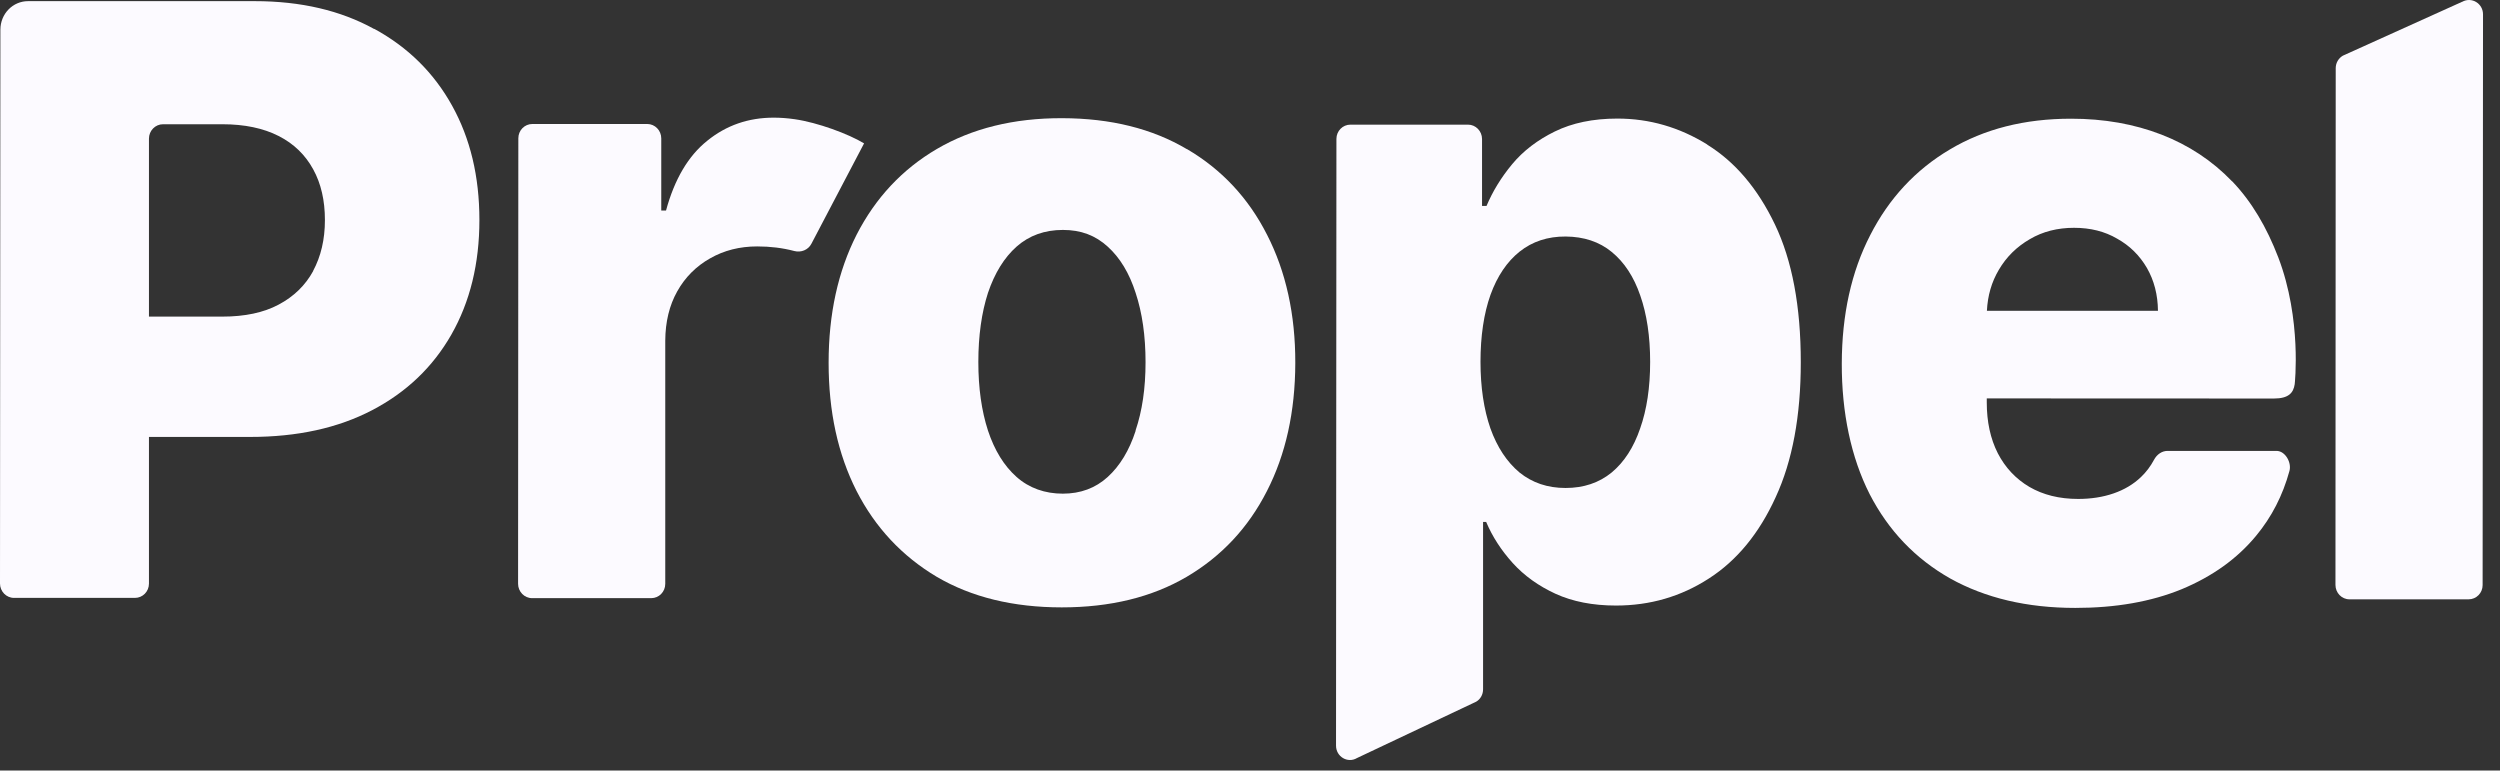 <svg width="146" height="45" viewBox="0 0 146 45" fill="none" xmlns="http://www.w3.org/2000/svg">
<rect x="0" y="0" width="146" height="45" fill="#333333" stroke="none"/>
<path d="M46.417 6.963C45.996 6.902 45.584 6.871 45.186 6.871C43.707 6.871 42.416 7.318 41.305 8.219C40.194 9.105 39.391 10.469 38.896 12.295H38.618V8.081C38.618 7.618 38.25 7.241 37.8 7.241H31.09C30.639 7.241 30.271 7.611 30.271 8.073L30.256 34.092C30.256 34.554 30.624 34.932 31.075 34.932H38.033C38.483 34.932 38.851 34.562 38.851 34.1V19.9C38.858 18.79 39.091 17.835 39.549 17.018C40.014 16.186 40.66 15.546 41.463 15.092C42.281 14.622 43.204 14.391 44.218 14.391C44.983 14.391 45.689 14.476 46.394 14.661C46.777 14.761 47.197 14.599 47.385 14.237L50.462 8.373C49.547 7.819 47.753 7.156 46.417 6.963Z" fill="#FCFAFF"/>
<path d="M21.85 1.693C19.898 0.614 17.571 0.067 14.877 0.067H1.651C0.751 0.06 0.023 0.807 0.023 1.732L0 34.077C0 34.539 0.368 34.917 0.818 34.917H7.881C8.332 34.917 8.699 34.547 8.699 34.084V25.517H14.607C17.361 25.517 19.733 25 21.737 23.953C23.741 22.905 25.28 21.433 26.361 19.538C27.449 17.627 27.997 15.4 27.997 12.85C27.997 10.3 27.464 8.088 26.406 6.177C25.34 4.251 23.824 2.756 21.857 1.685L21.85 1.693ZM18.292 15.824C17.834 16.664 17.159 17.319 16.273 17.789C15.395 18.259 14.299 18.49 12.985 18.49H8.699V8.096C8.699 7.634 9.067 7.256 9.518 7.256H12.985C14.284 7.256 15.38 7.487 16.273 7.942C17.166 8.396 17.834 9.051 18.292 9.891C18.75 10.723 18.975 11.71 18.975 12.85C18.975 13.99 18.742 14.969 18.285 15.824H18.292Z" fill="#FCFAFF"/>
<path d="M99.709 8.443C98.08 7.433 96.331 6.925 94.455 6.925C93.036 6.925 91.82 7.179 90.799 7.68C89.794 8.173 88.961 8.805 88.308 9.591C87.662 10.369 87.167 11.186 86.814 12.025H86.551V8.119C86.551 7.657 86.183 7.279 85.733 7.279H78.865C78.415 7.279 78.047 7.649 78.047 8.111L78.024 43.546C78.024 44.193 78.707 44.594 79.248 44.27L86.206 40.98C86.461 40.834 86.611 40.557 86.611 40.256V30.479H86.791C87.152 31.334 87.67 32.135 88.338 32.875C89.013 33.622 89.854 34.223 90.845 34.678C91.843 35.132 93.014 35.364 94.372 35.364C96.362 35.364 98.17 34.84 99.799 33.784C101.443 32.728 102.742 31.141 103.702 29.03C104.678 26.919 105.166 24.292 105.166 21.156C105.166 17.896 104.663 15.215 103.657 13.112C102.651 11.008 101.33 9.452 99.694 8.443H99.709ZM95.784 25.023C95.408 26.125 94.853 26.988 94.117 27.597C93.382 28.198 92.481 28.498 91.43 28.498C90.379 28.498 89.493 28.198 88.743 27.597C88.007 26.981 87.437 26.125 87.039 25.016C86.656 23.906 86.461 22.612 86.461 21.125C86.461 19.638 86.656 18.305 87.047 17.211C87.444 16.117 88.015 15.277 88.75 14.691C89.486 14.106 90.387 13.805 91.438 13.813C92.488 13.821 93.397 14.113 94.125 14.714C94.86 15.315 95.416 16.163 95.791 17.257C96.174 18.351 96.369 19.645 96.369 21.133C96.369 22.62 96.174 23.922 95.784 25.023Z" fill="#FCFAFF"/>
<path d="M143.784 0.106L136.826 3.25C136.571 3.396 136.406 3.673 136.406 3.981L136.391 34.161C136.391 34.624 136.758 35.001 137.209 35.001H144.167C144.617 35.001 144.985 34.632 144.985 34.169L145.008 0.838C145.008 0.198 144.339 -0.202 143.792 0.106H143.784Z" fill="#FCFAFF"/>
<path d="M130.348 10.585C129.192 9.383 127.811 8.473 126.22 7.857C124.629 7.241 122.872 6.932 120.951 6.932C118.234 6.932 115.877 7.533 113.873 8.728C111.869 9.914 110.315 11.586 109.219 13.736C108.116 15.878 107.568 18.374 107.56 21.233C107.553 24.091 108.101 26.718 109.189 28.86C110.285 30.987 111.854 32.628 113.895 33.784C115.944 34.924 118.376 35.502 121.199 35.502C123.556 35.502 125.627 35.14 127.414 34.408C129.207 33.661 130.649 32.628 131.752 31.295C132.668 30.193 133.313 28.93 133.704 27.504C133.839 27.011 133.463 26.349 132.968 26.333H126.618C126.265 26.318 125.957 26.541 125.792 26.857C125.59 27.235 125.334 27.574 125.034 27.859C124.591 28.283 124.058 28.599 123.435 28.814C122.812 29.03 122.122 29.138 121.364 29.138C120.26 29.138 119.315 28.899 118.519 28.437C117.723 27.967 117.108 27.312 116.673 26.472C116.237 25.617 116.027 24.623 116.027 23.498V23.267L132.795 23.274C133.659 23.274 133.936 22.943 134.011 22.435C134.011 22.435 134.439 18.659 133.051 15.03C132.375 13.274 131.504 11.779 130.348 10.577V10.585ZM116.035 18.151C116.08 17.257 116.312 16.463 116.733 15.755C117.175 14.999 117.783 14.406 118.542 13.967C119.3 13.52 120.163 13.304 121.124 13.304C122.084 13.304 122.91 13.512 123.638 13.936C124.374 14.345 124.952 14.915 125.379 15.647C125.8 16.378 126.017 17.218 126.025 18.151H116.035Z" fill="#FCFAFF"/>
<path d="M69.317 8.712C67.291 7.51 64.866 6.909 62.029 6.902C59.192 6.894 56.76 7.503 54.718 8.697C52.692 9.883 51.13 11.555 50.027 13.705C48.939 15.847 48.391 18.336 48.391 21.186C48.391 24.037 48.931 26.518 50.02 28.668C51.115 30.81 52.684 32.482 54.703 33.684C56.737 34.878 59.177 35.471 62.007 35.471C64.836 35.471 67.268 34.878 69.295 33.691C71.337 32.49 72.898 30.818 73.986 28.683C75.09 26.534 75.638 24.037 75.645 21.202C75.653 18.366 75.097 15.862 74.001 13.72C72.913 11.571 71.352 9.899 69.317 8.705V8.712ZM66.323 25.154C65.947 26.31 65.399 27.212 64.686 27.859C63.973 28.506 63.102 28.83 62.067 28.83C61.031 28.83 60.1 28.506 59.365 27.851C58.636 27.204 58.081 26.302 57.698 25.147C57.323 23.991 57.135 22.658 57.135 21.14C57.135 19.622 57.323 18.259 57.698 17.103C58.089 15.947 58.644 15.046 59.372 14.399C60.108 13.751 61.008 13.428 62.074 13.428C63.14 13.428 63.973 13.751 64.694 14.406C65.407 15.053 65.955 15.955 66.323 17.111C66.705 18.266 66.9 19.615 66.9 21.148C66.9 22.681 66.705 23.999 66.315 25.147L66.323 25.154Z" fill="#FCFAFF"/>
</svg>
